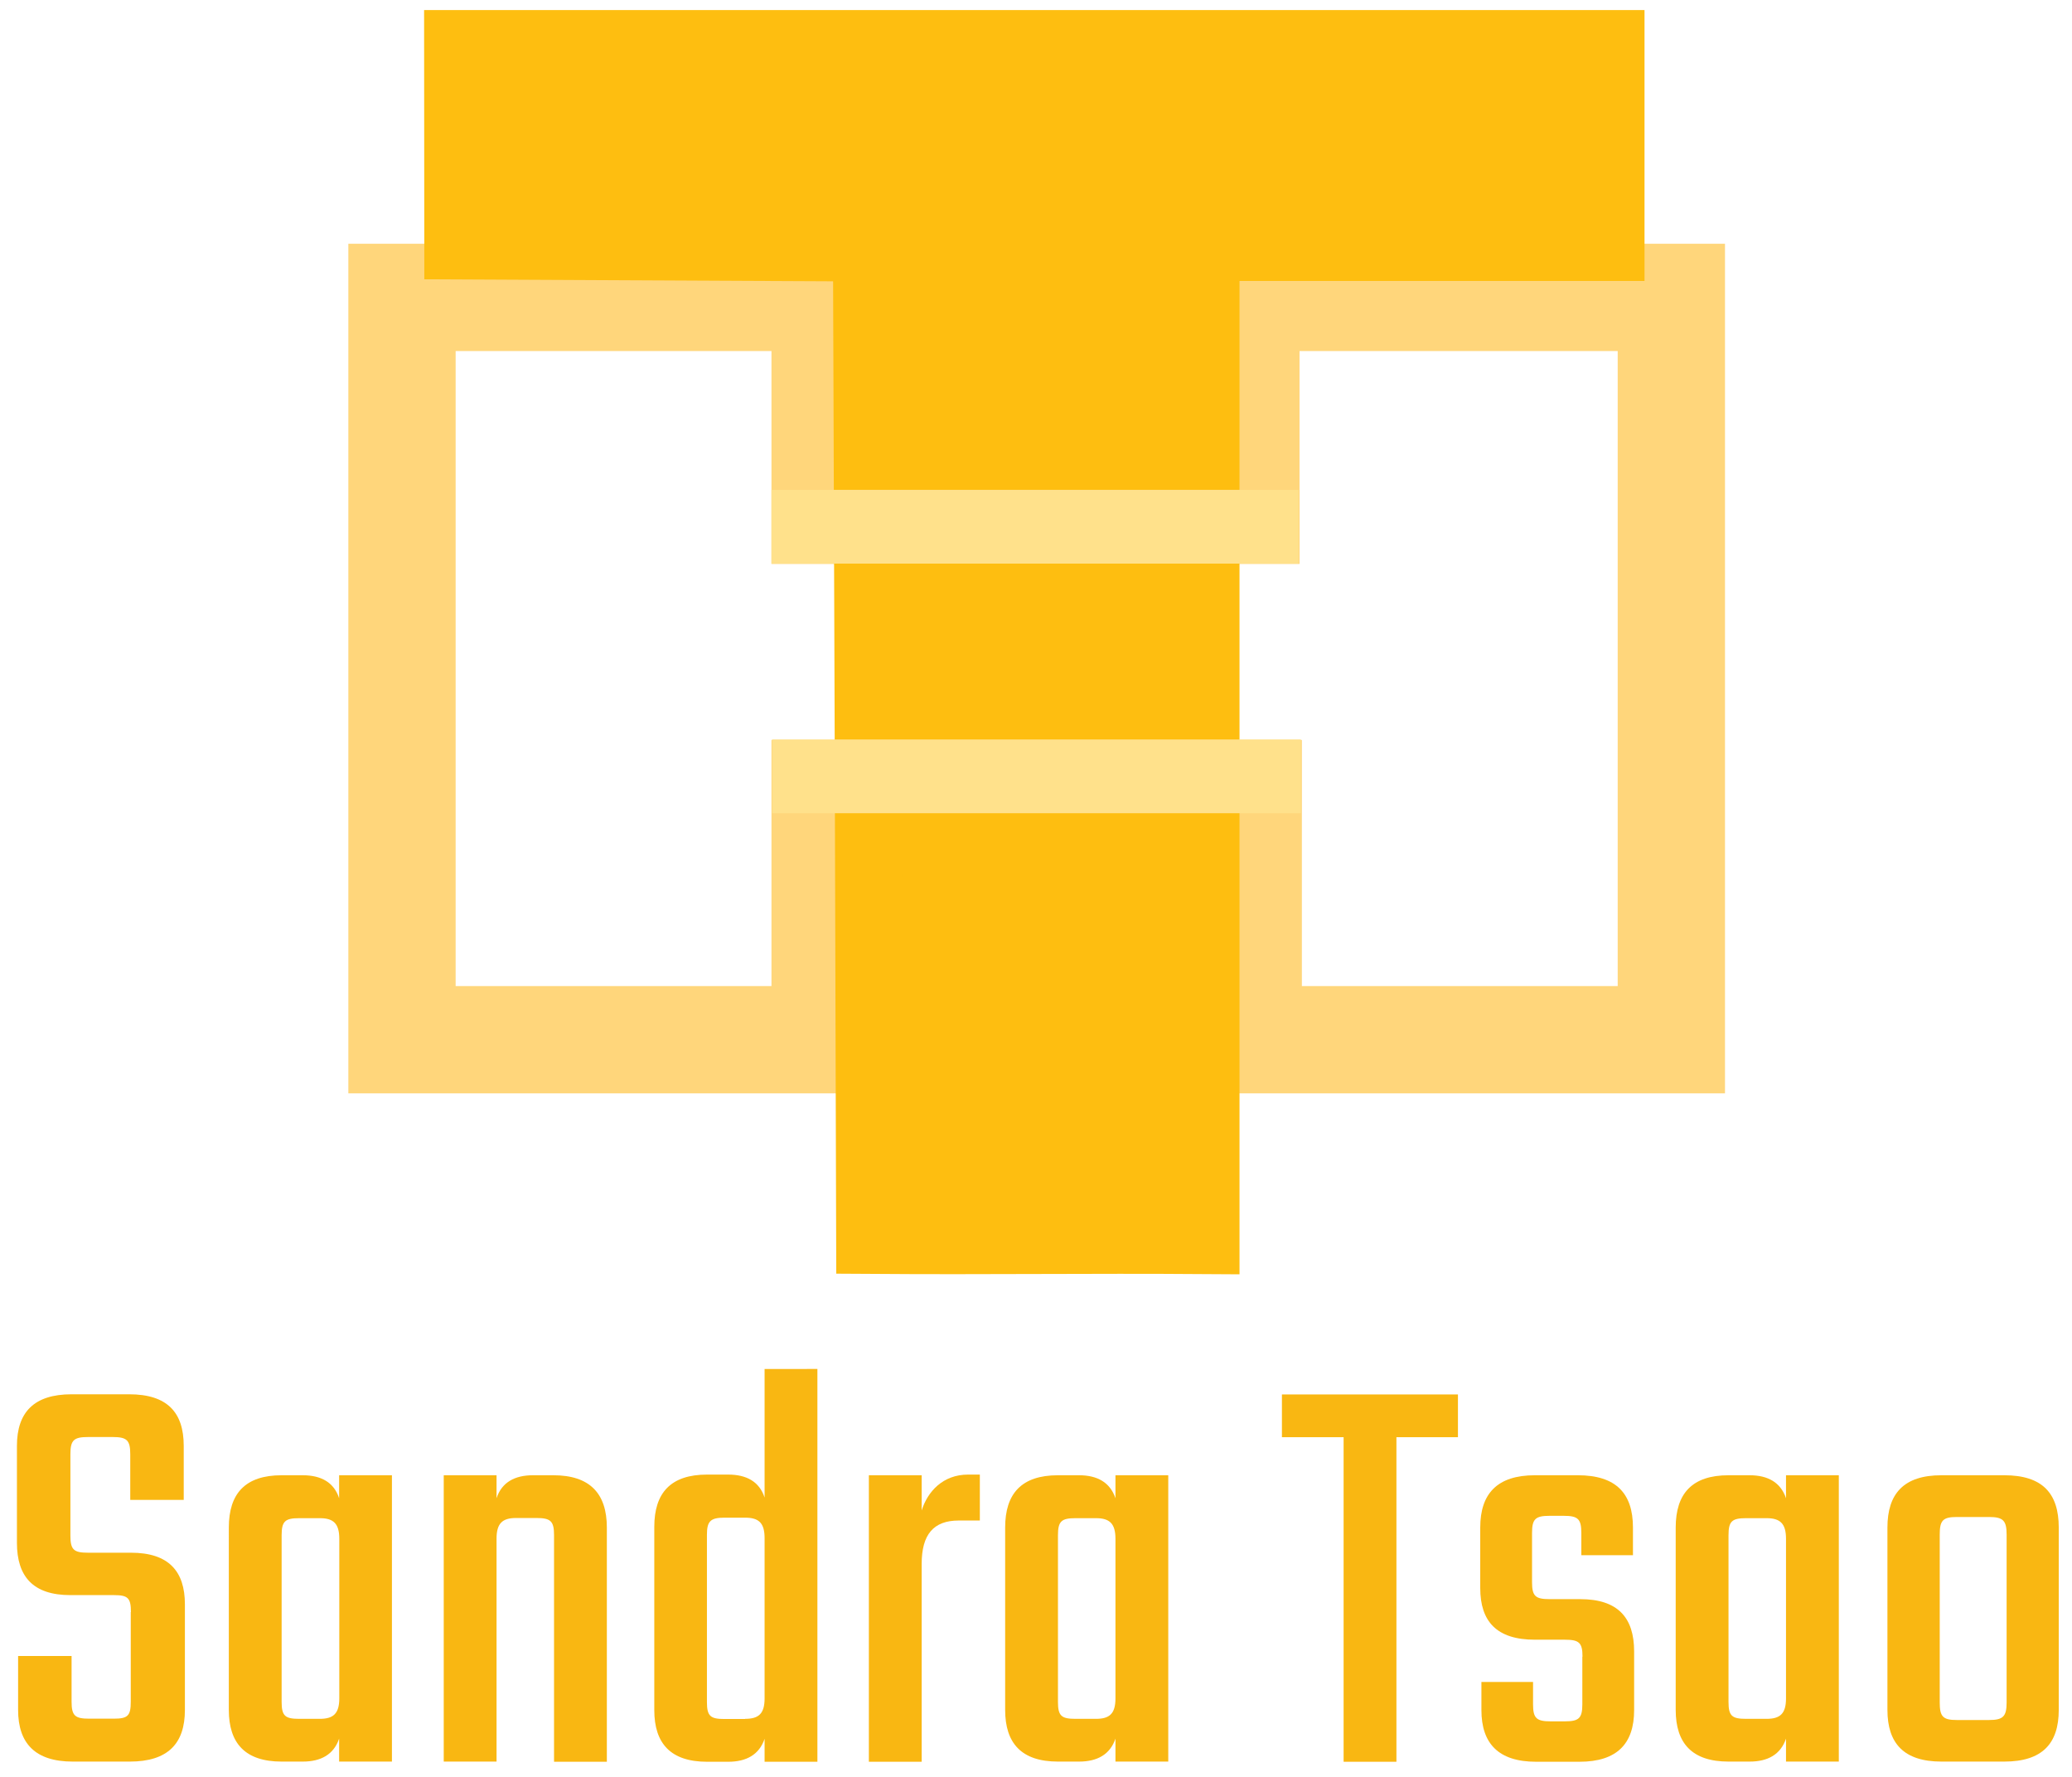 <?xml version="1.0" encoding="utf-8"?>
<!-- Generator: Adobe Illustrator 24.0.1, SVG Export Plug-In . SVG Version: 6.00 Build 0)  -->
<svg version="1.1" id="Layer_1" xmlns="http://www.w3.org/2000/svg" xmlns:xlink="http://www.w3.org/1999/xlink" x="0px" y="0px"
	 viewBox="0 0 1236 1060" style="enable-background:new 0 0 1236 1060;" xml:space="preserve">
<style type="text/css">
	.st0{fill:none;stroke:#FFD67B;stroke-width:64;stroke-miterlimit:10;}
	.st1{fill:#FEBE10;stroke:#FEBE10;stroke-width:40;stroke-miterlimit:10;}
	.st2{fill:none;stroke:#FFE18B;stroke-width:44;stroke-miterlimit:10;}
	.st3{enable-background:new    ;}
	.st4{fill:#F9B712;}
</style>
<title>Sandra&amp;apos;s Logo</title>
<g id="Sandra_s_Logo">
	<polygon id="H" class="st0" points="997,177.4 997,620.2 744.6,620.2 744.6,473.4 492.2,473.4 492.2,620.2 239.8,620.2 
		239.8,177.4 492.2,177.4 492.2,304.4 743.2,304.4 743.2,177.4 	"/>
	<path id="T" class="st1" d="M273,26h688v121.6H719.4c0,197.5,0,394.9,0,592.4c-72.1-0.5-128.6,0.4-200.6-0.1
		c-0.5-197.3-1.2-394.6-1.9-592l-243.8-1.2L273,26z"/>
	<line id="_-Bot" class="st2" x1="460.6" y1="463.1" x2="776" y2="463.1"/>
	<line id="_-Top" class="st2" x1="460.2" y1="314.2" x2="774.7" y2="314.2"/>
	<g class="st3">
		<path class="st4" d="M78.1,961.6c0-8.4-1.8-10.1-10.1-10.1H42c-22.4,0-31.9-11.2-31.9-31.2v-57.8c0-20,10.1-30.8,32.6-30.8H77
			c22.8,0,32.6,10.8,32.6,30.8v32.2H77.7v-27.3c0-8.4-2.1-10.2-10.5-10.2H52.5c-8.4,0-10.5,1.8-10.5,10.2v48.7
			c0,8.4,2.1,10.1,10.5,10.1h25.6c22.4,0,32.2,10.9,32.2,30.8v63c0,20-10.1,30.8-32.9,30.8h-34c-22.4,0-32.6-10.9-32.6-30.8v-32.2
			h31.9v27.3c0,8.4,2.1,10.1,10.5,10.1h14.7c8.4,0,10.1-1.8,10.1-10.1V961.6z"/>
		<path class="st4" d="M233.8,880v170.8h-31.5v-13.7c-3.2,9.5-10.9,13.7-21.7,13.7H168c-21.7,0-31.5-10.9-31.5-30.8V911.2
			c0-20.3,9.8-31.2,31.5-31.2h12.6c10.9,0,18.6,4.2,21.7,13.7V880H233.8z M190.8,1025.3c8,0,11.6-3.1,11.6-12.2v-95.2
			c0-9.1-3.5-12.3-11.6-12.3h-12.3c-8.4,0-10.5,1.8-10.5,10.2v99.4c0,8.4,2.1,10.1,10.5,10.1H190.8z"/>
		<path class="st4" d="M330.1,880c21.7,0,31.9,10.8,31.9,31.2v139.7h-31.5V915.7c0-8.4-2.1-10.2-10.5-10.2h-12.2
			c-8.1,0-11.6,3.2-11.6,12.3v133h-31.5V880h31.5v13.7c3.1-9.5,10.9-13.7,21.7-13.7H330.1z"/>
		<path class="st4" d="M487.6,816.7v234.2h-31.5v-13.7c-3.2,9.5-10.9,13.7-21.7,13.7h-12.6c-21.7,0-31.5-10.9-31.5-30.8V910.8
			c0-20.3,9.8-31.2,31.5-31.2h12.6c10.9,0,18.6,4.2,21.7,13.7v-76.7H487.6z M444.5,1025.3c8.1,0,11.6-3.1,11.6-12.2v-95.6
			c0-9.1-3.5-12.2-11.6-12.2h-12.3c-8.4,0-10.5,2.1-10.5,10.2v99.8c0,8.4,2.1,10.1,10.5,10.1H444.5z"/>
		<path class="st4" d="M584.5,879.7V907h-12.6c-15.1,0-22.1,8.4-22.1,25.9v118h-31.5V880h31.5v21c3.5-11.2,12.6-21.4,27.7-21.4
			H584.5z"/>
		<path class="st4" d="M696.9,880v170.8h-31.5v-13.7c-3.2,9.5-10.9,13.7-21.7,13.7h-12.6c-21.7,0-31.5-10.9-31.5-30.8V911.2
			c0-20.3,9.8-31.2,31.5-31.2h12.6c10.8,0,18.5,4.2,21.7,13.7V880H696.9z M653.8,1025.3c8.1,0,11.6-3.1,11.6-12.2v-95.2
			c0-9.1-3.5-12.3-11.6-12.3h-12.2c-8.4,0-10.5,1.8-10.5,10.2v99.4c0,8.4,2.1,10.1,10.5,10.1H653.8z"/>
		<path class="st4" d="M869.8,857.3H833v193.6h-31.5V857.3h-36.8v-25.5h105V857.3z"/>
		<path class="st4" d="M944,988.2c0-8.4-2.1-10.1-10.5-10.1h-17.9c-22.8,0-32.6-10.9-32.6-30.8v-36.1c0-20.3,10.2-31.2,32.6-31.2
			h25.6c22.8,0,32.9,10.8,32.9,31.2v16.5h-30.8v-13.3c0-8.4-2.1-10.2-10.5-10.2h-8.4c-8.4,0-10.5,1.8-10.5,10.2v29.4
			c0,8.4,2.1,10.1,10.5,10.1h18.2c22.4,0,32.2,10.9,32.2,31.2v35c0,20-10.2,30.8-32.6,30.8h-25.9c-22.4,0-32.6-10.9-32.6-30.8v-16.8
			h30.8v13.3c0,8.4,2.1,10.2,10.5,10.2h8.4c8.4,0,10.5-1.8,10.5-10.2V988.2z"/>
		<path class="st4" d="M1096.9,880v170.8h-31.5v-13.7c-3.2,9.5-10.9,13.7-21.7,13.7h-12.6c-21.7,0-31.5-10.9-31.5-30.8V911.2
			c0-20.3,9.8-31.2,31.5-31.2h12.6c10.8,0,18.5,4.2,21.7,13.7V880H1096.9z M1053.8,1025.3c8.1,0,11.6-3.1,11.6-12.2v-95.2
			c0-9.1-3.5-12.3-11.6-12.3h-12.2c-8.4,0-10.5,1.8-10.5,10.2v99.4c0,8.4,2.1,10.1,10.5,10.1H1053.8z"/>
		<path class="st4" d="M1195.6,880c22.8,0,32.5,10.8,32.5,31.2V1020c0,20-9.8,30.8-32.5,30.8h-37.5c-22.4,0-32.2-10.9-32.2-30.8
			V911.2c0-20.3,9.8-31.2,32.2-31.2H1195.6z M1197,915.4c0-8.4-2.1-10.5-10.5-10.5h-19.2c-8.4,0-10.2,2.1-10.2,10.5v100.1
			c0,8.4,1.8,10.5,10.2,10.5h19.2c8.4,0,10.5-2.1,10.5-10.5V915.4z"/>
	</g>
</g>
</svg>
